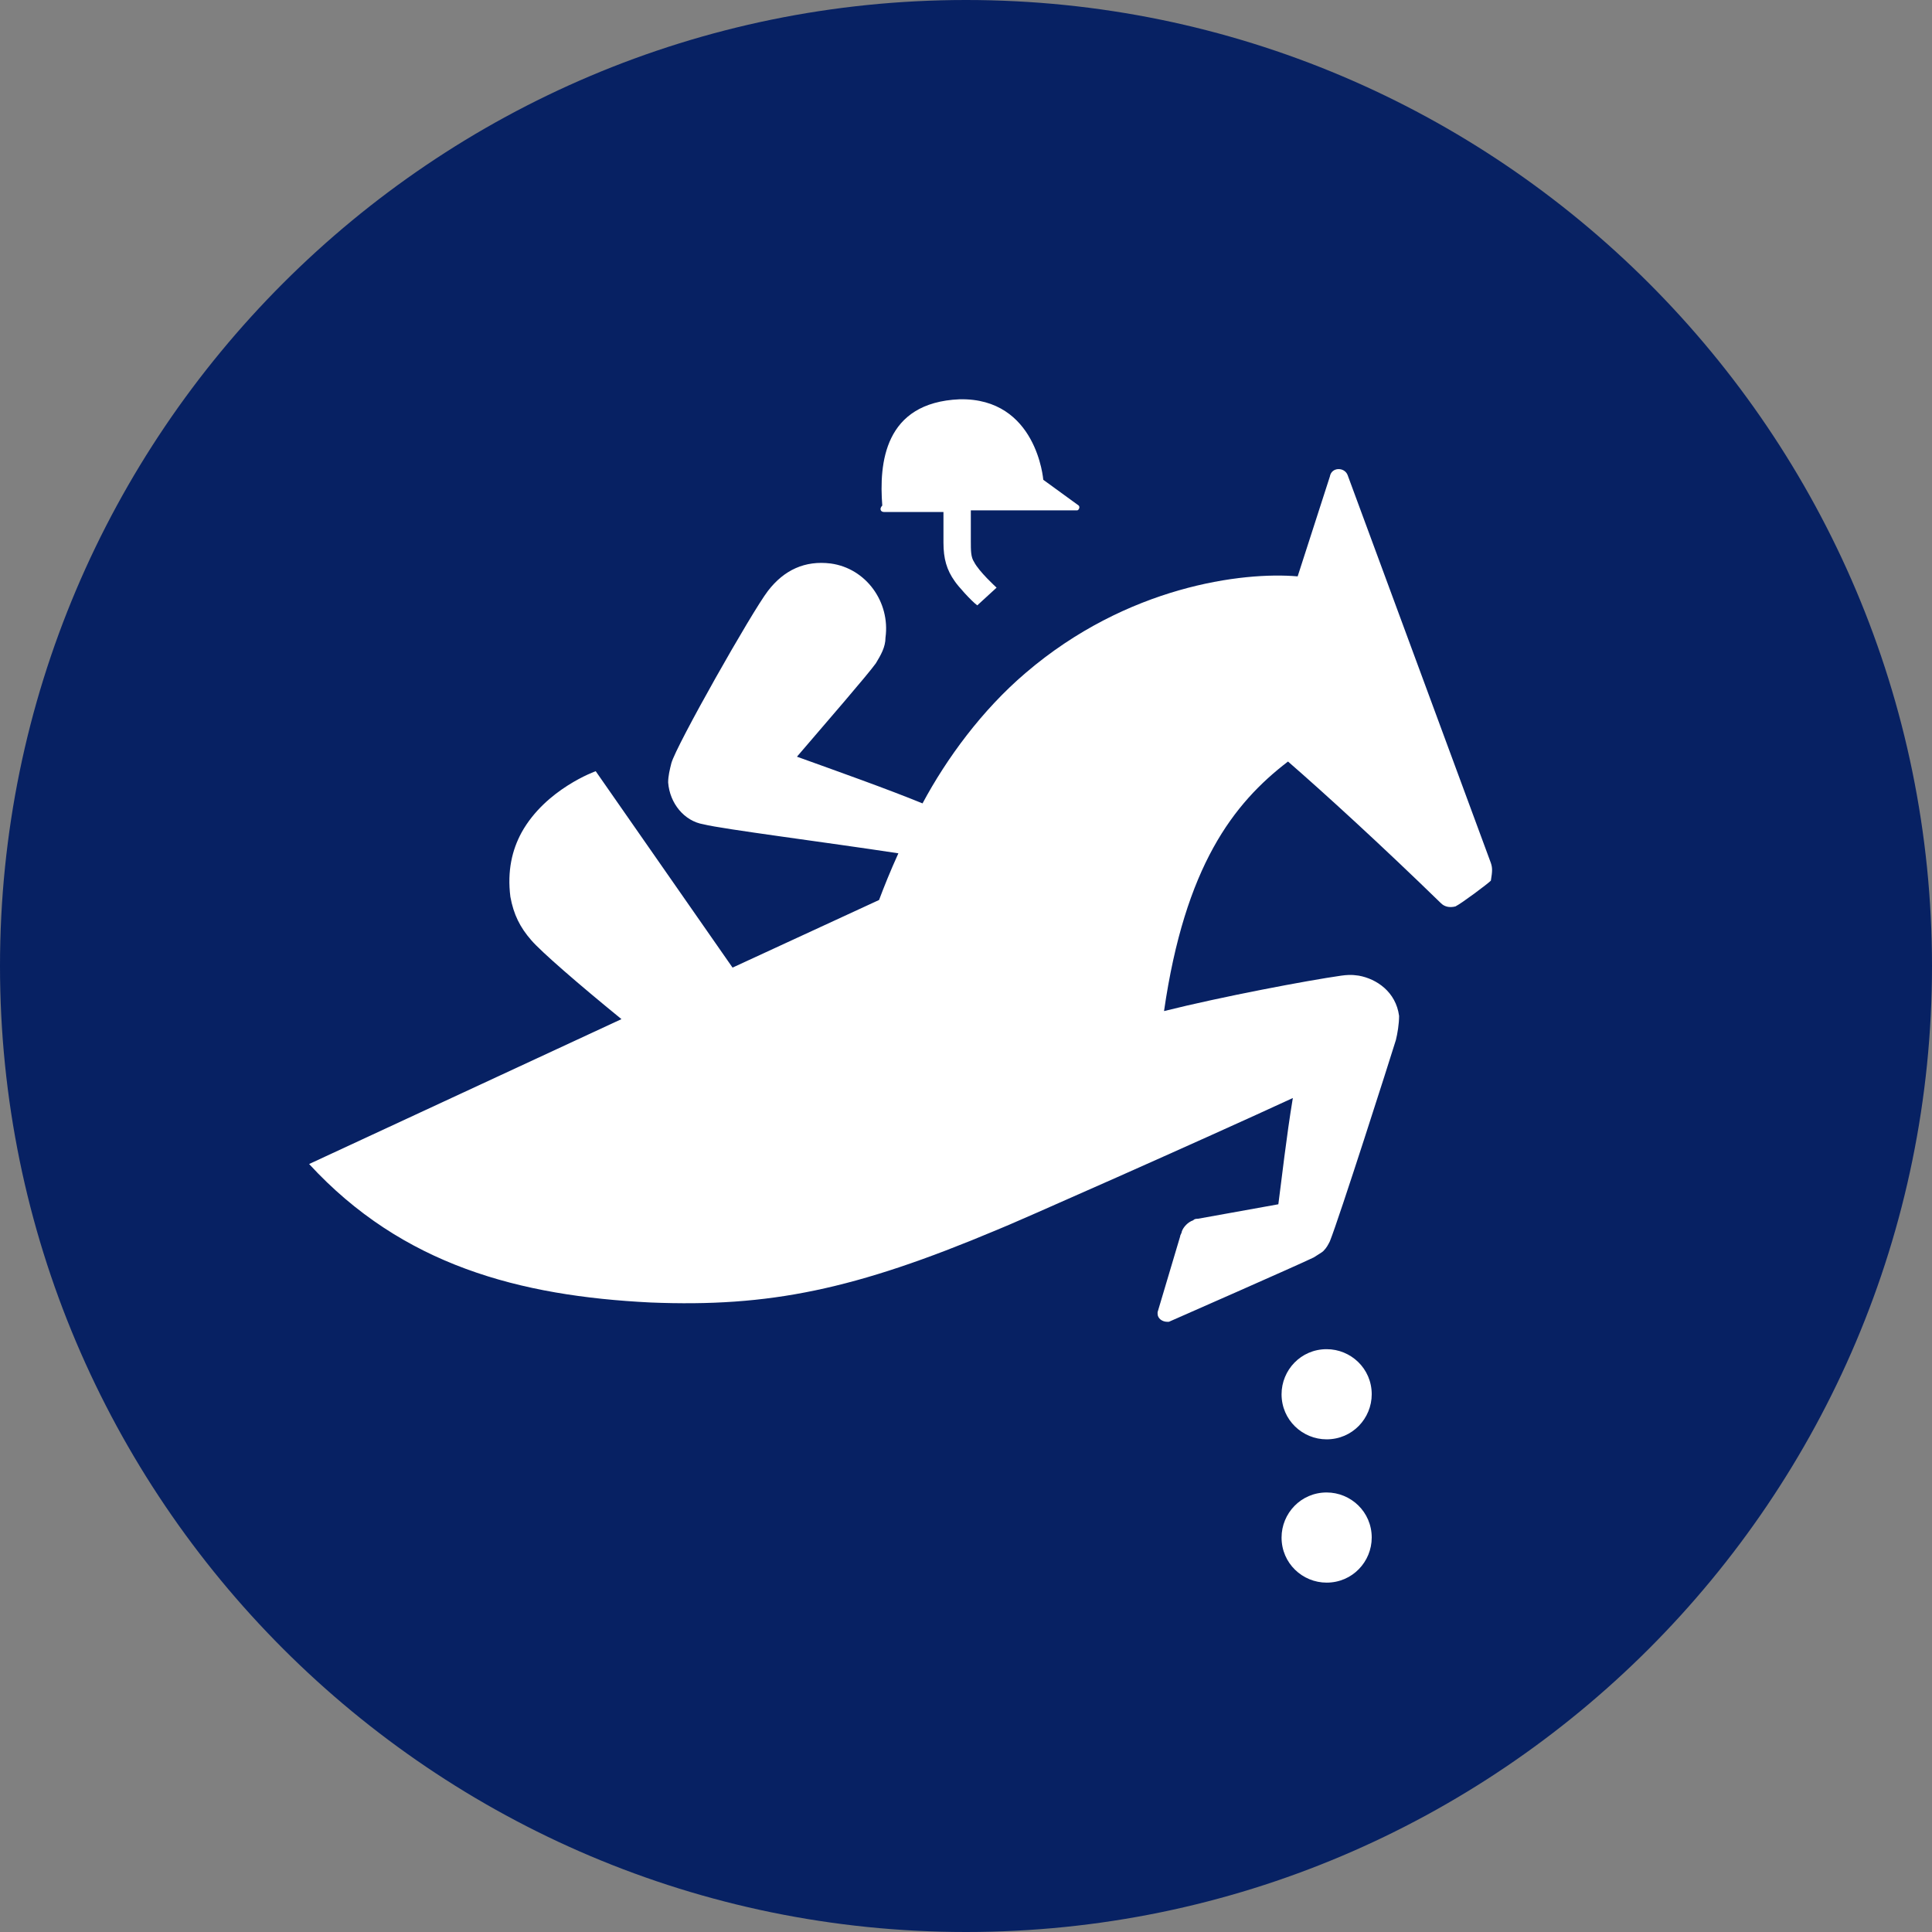 <?xml version="1.0" encoding="utf-8"?>
<!-- Generator: Adobe Illustrator 24.2.0, SVG Export Plug-In . SVG Version: 6.00 Build 0)  -->
<svg version="1.1" id="Layer_1" xmlns="http://www.w3.org/2000/svg" xmlns:xlink="http://www.w3.org/1999/xlink" x="0px" y="0px"
	 width="480px" height="480px" viewBox="0 0 480 480" style="enable-background:new 0 0 480 480;" xml:space="preserve">
<rect x="0" y="0" width="480" height="480" fill="#808080" stroke="none"/>
<style type="text/css">
	.st0{fill:#072163;}
	.st1{fill:#FFFFFF;}
</style>
<path class="st0" d="M480,240c0,132.4-107.6,240-240,240S0,372.4,0,240S107.6,0,240,0S480,107.6,480,240"/>
<path class="st1" d="M329.6,335.2c-6.4,0-11.2,5.2-11.2,11.2c0,6.4,5.2,11.2,11.2,11.2c6.4,0,11.2-5.2,11.2-11.2
	C340.8,340,335.6,335.2,329.6,335.2"/>
<path class="st1" d="M329.6,370.8c-6.4,0-11.2,5.2-11.2,11.2c0,6.4,5.2,11.2,11.2,11.2c6.4,0,11.2-5.2,11.2-11.2
	C340.8,375.6,335.6,370.8,329.6,370.8"/>
<path class="st1" d="M219.6,127.2h14.8c0,2.8,0,5.2,0,7.6c0,4,0.8,6.8,2.8,9.6c0.8,1.2,4,4.8,5.6,6l4.8-4.4c0,0-4.4-4-5.6-6.4
	c-0.8-1.2-0.8-2.8-0.8-5.2s0-5.2,0-7.6h26.4c0.4,0,0.8-0.8,0.4-1.2c-4.4-3.2-8.8-6.4-8.8-6.4s-1.6-20.4-20.8-20
	c-18.8,0.8-20,16-19.2,26.4C218.4,126.4,218.8,127.2,219.6,127.2"/>
<path class="st1" d="M370.4,214.4L334.8,118c-0.8-2-4-2-4.4,0.4l-8,24.8c-13.6-1.2-42.4,2.4-67.6,24c-10.8,9.2-19.6,21.2-25.6,32.4
	c-8.8-3.6-21.2-8-31.2-11.6c7.2-8.4,17.6-20.4,19.6-23.2c1.2-2,2.4-4,2.4-6.4c1.2-8.8-4.8-17.2-13.6-18.4
	c-6.4-0.8-11.6,1.6-15.6,6.8s-22.8,38.4-24,42.8c-0.4,1.6-0.8,3.2-0.8,4.8c0.4,5.2,4,9.6,8.8,10.4c4.8,1.2,30,4.4,48.4,7.2
	c-2,4.4-3.6,8.4-4.8,11.6L182,240.4l-34-48.8c0,0-12.4,4.4-18.4,15.2c-2.4,4.4-3.6,9.6-2.8,16c0.8,4.4,2.4,7.6,5.2,10.8
	c2.4,2.8,11.6,10.8,22.4,19.6l-77.6,36c23.2,25.2,52.4,32.8,84.8,34.4c29.6,1.2,50.8-3.2,86-18c3.2-1.2,52-22.8,73.6-32.8
	c-1.6,9.6-2.8,20.4-3.6,26.4l-20,3.6c-0.4,0-0.8,0-1.2,0.4c-1.2,0.4-2.4,1.6-2.8,2.8c0,0.4-0.4,0.8-0.4,1.2l-5.6,18.8v0.4
	c0,1.2,1.2,2,2.4,2h0.4c0,0,32.8-14.4,36-16c1.2-0.8,2-1.2,2.4-1.6c0.8-0.8,1.2-1.6,1.6-2.4c2.4-6,14.8-44.8,16.4-50
	c0.4-1.6,0.8-4,0.8-6c-0.8-6-5.6-9.2-10-10c-0.4,0-1.6-0.4-4.4,0c-8.4,1.2-29.6,5.2-44,8.8c5.2-36,17.2-51.6,30.8-62
	c9.2,8,23.2,20.8,38,35.2c0.8,0.8,2,1.2,3.6,0.8c1.6-0.8,8-5.6,8.8-6.4C370.8,216.4,370.8,215.6,370.4,214.4"/>
</svg>
